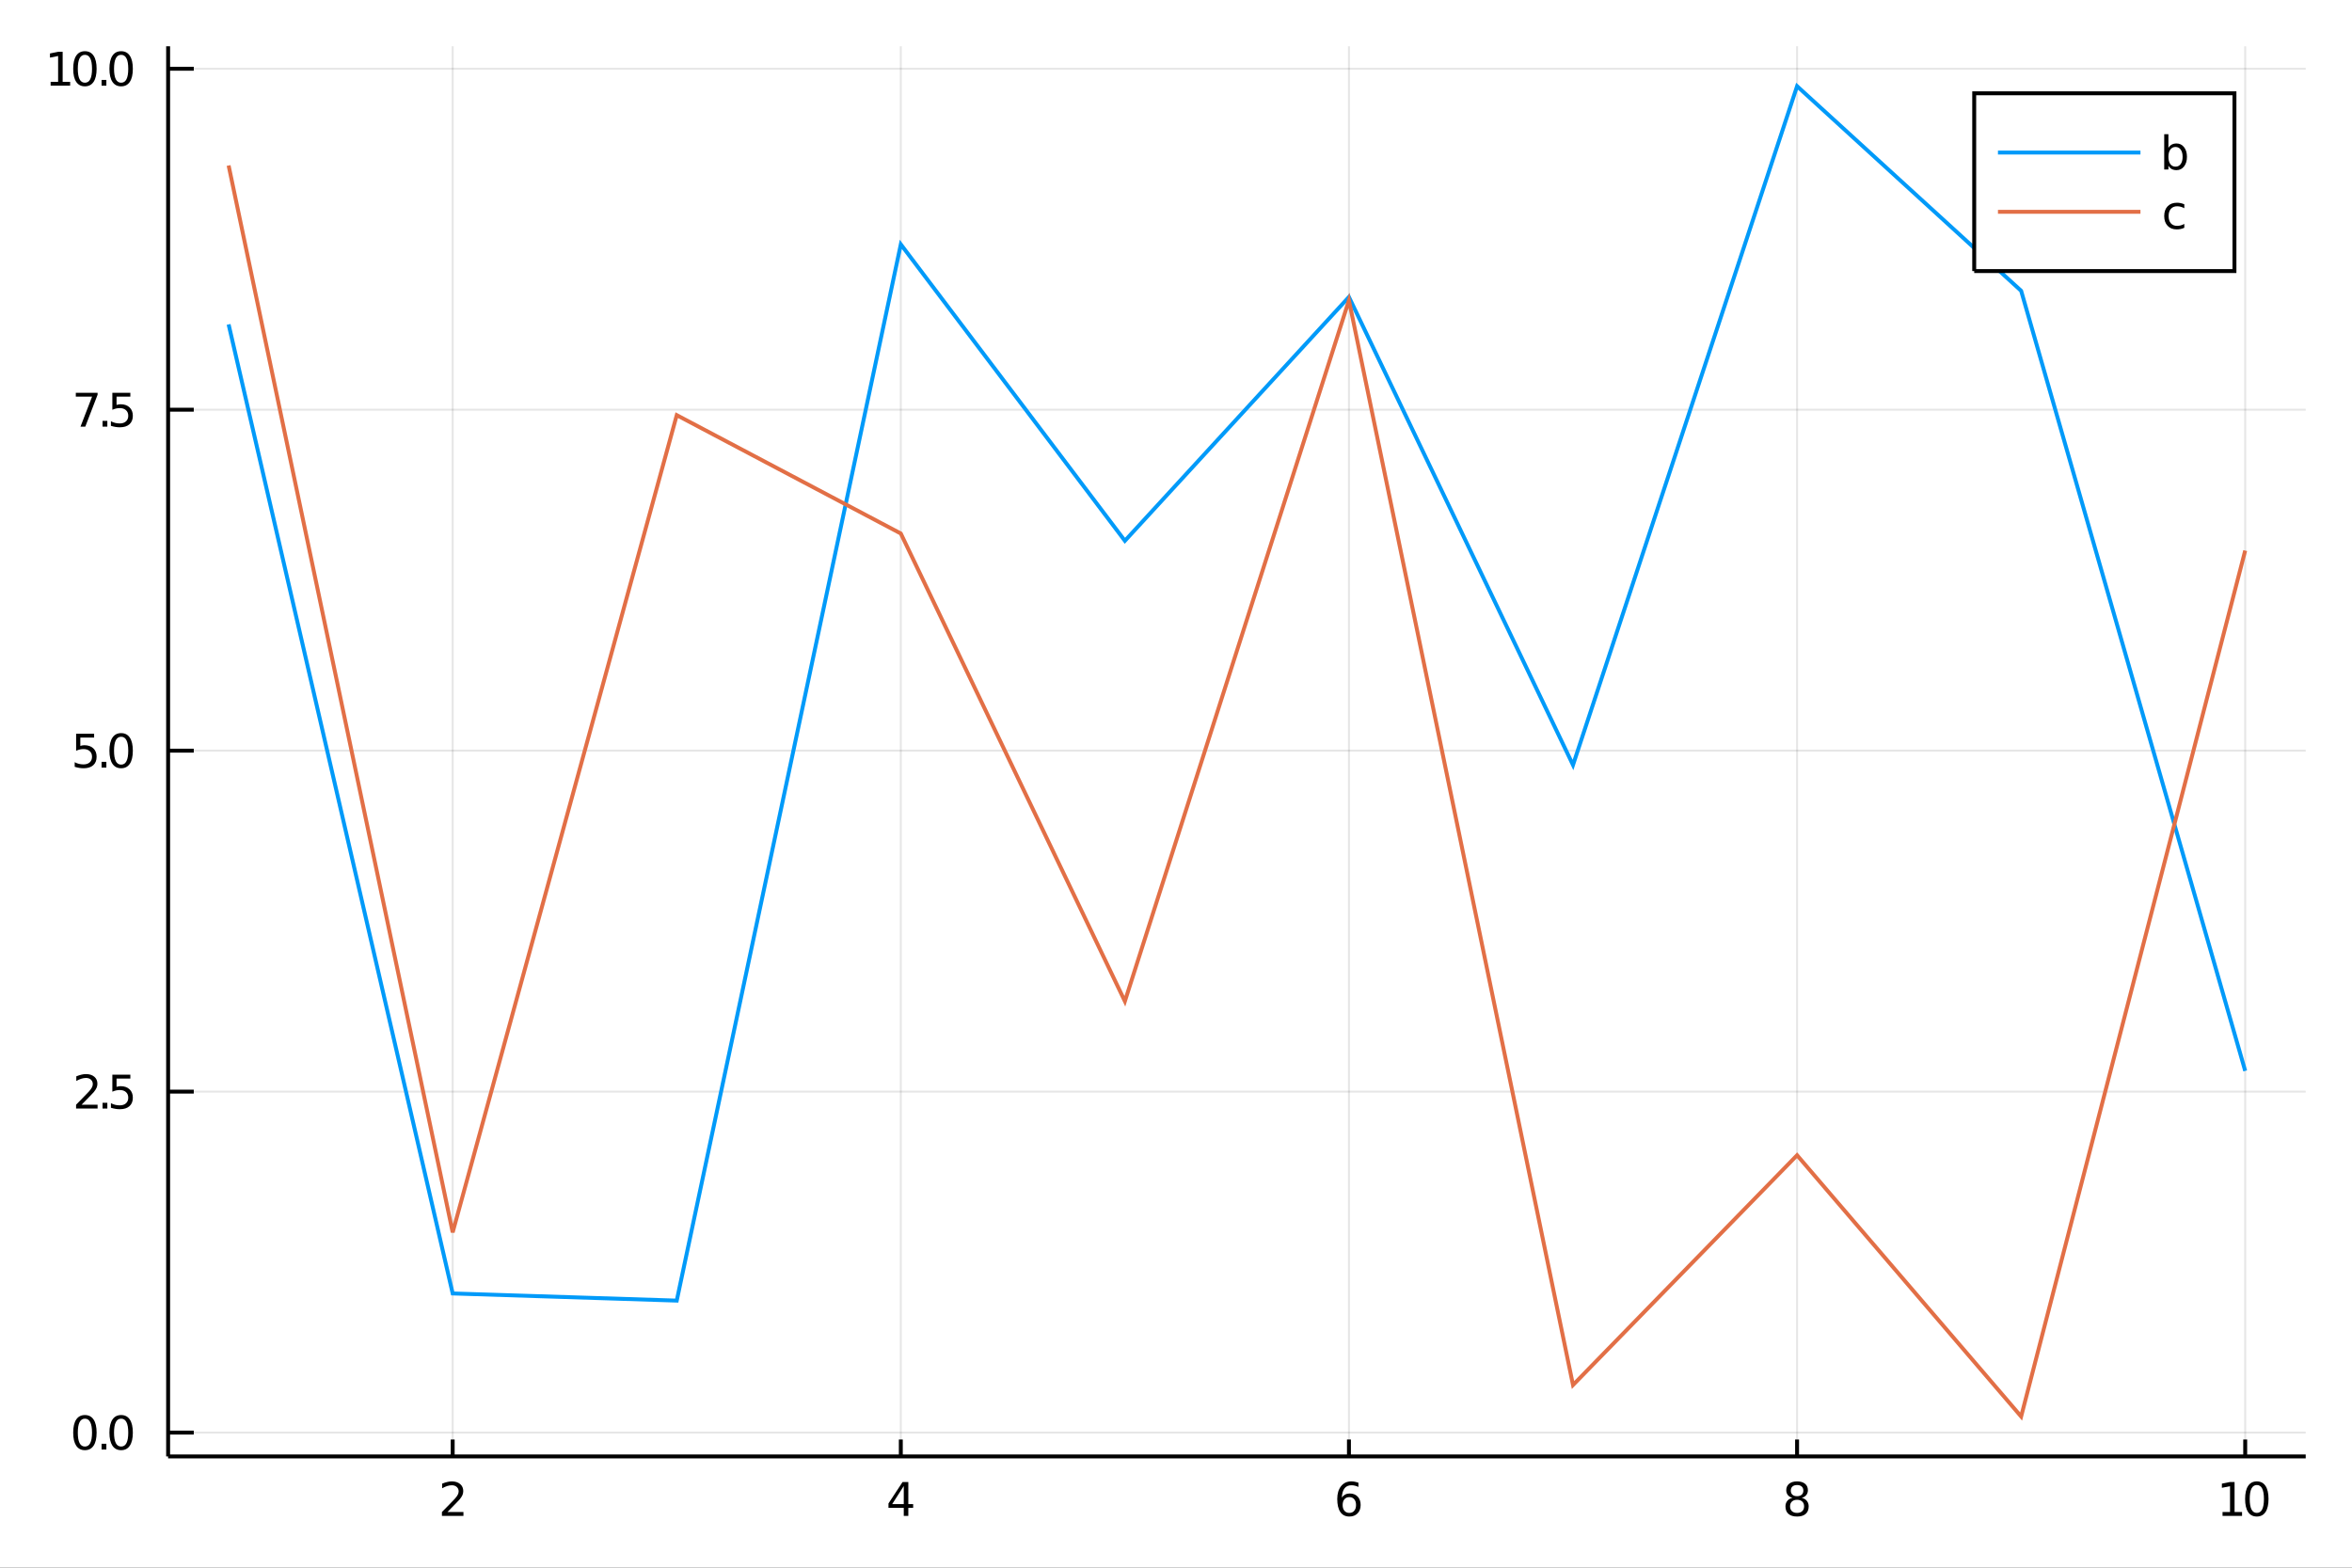 <?xml version="1.0" encoding="utf-8"?>
<svg xmlns="http://www.w3.org/2000/svg" xmlns:xlink="http://www.w3.org/1999/xlink" width="600" height="400" viewBox="0 0 2400 1600">
<rect x="0" y="0" width="2400" height="1600" fill="#333333" stroke="none"/>
<defs>
  <clipPath id="clip950">
    <rect x="0" y="0" width="2400" height="1600"/>
  </clipPath>
</defs>
<path clip-path="url(#clip950)" d="
M0 1600 L2400 1600 L2400 0 L0 0  Z
  " fill="#ffffff" fill-rule="evenodd" fill-opacity="1"/>
<defs>
  <clipPath id="clip951">
    <rect x="480" y="0" width="1681" height="1600"/>
  </clipPath>
</defs>
<path clip-path="url(#clip950)" d="
M171.552 1486.45 L2352.76 1486.45 L2352.76 47.244 L171.552 47.244  Z
  " fill="#ffffff" fill-rule="evenodd" fill-opacity="1"/>
<defs>
  <clipPath id="clip952">
    <rect x="171" y="47" width="2182" height="1440"/>
  </clipPath>
</defs>
<polyline clip-path="url(#clip952)" style="stroke:#000000; stroke-width:2; stroke-opacity:0.1; fill:none" points="
  461.922,1486.45 461.922,47.244 
  "/>
<polyline clip-path="url(#clip952)" style="stroke:#000000; stroke-width:2; stroke-opacity:0.1; fill:none" points="
  919.197,1486.45 919.197,47.244 
  "/>
<polyline clip-path="url(#clip952)" style="stroke:#000000; stroke-width:2; stroke-opacity:0.1; fill:none" points="
  1376.47,1486.45 1376.47,47.244 
  "/>
<polyline clip-path="url(#clip952)" style="stroke:#000000; stroke-width:2; stroke-opacity:0.1; fill:none" points="
  1833.75,1486.45 1833.75,47.244 
  "/>
<polyline clip-path="url(#clip952)" style="stroke:#000000; stroke-width:2; stroke-opacity:0.1; fill:none" points="
  2291.02,1486.45 2291.02,47.244 
  "/>
<polyline clip-path="url(#clip950)" style="stroke:#000000; stroke-width:4; stroke-opacity:1; fill:none" points="
  171.552,1486.45 2352.76,1486.45 
  "/>
<polyline clip-path="url(#clip950)" style="stroke:#000000; stroke-width:4; stroke-opacity:1; fill:none" points="
  461.922,1486.45 461.922,1469.18 
  "/>
<polyline clip-path="url(#clip950)" style="stroke:#000000; stroke-width:4; stroke-opacity:1; fill:none" points="
  919.197,1486.45 919.197,1469.18 
  "/>
<polyline clip-path="url(#clip950)" style="stroke:#000000; stroke-width:4; stroke-opacity:1; fill:none" points="
  1376.47,1486.45 1376.47,1469.18 
  "/>
<polyline clip-path="url(#clip950)" style="stroke:#000000; stroke-width:4; stroke-opacity:1; fill:none" points="
  1833.75,1486.45 1833.75,1469.18 
  "/>
<polyline clip-path="url(#clip950)" style="stroke:#000000; stroke-width:4; stroke-opacity:1; fill:none" points="
  2291.02,1486.45 2291.02,1469.18 
  "/>
<path clip-path="url(#clip950)" d="M 0 0 M456.575 1543.18 L472.894 1543.18 L472.894 1547.12 L450.95 1547.12 L450.95 1543.18 Q453.612 1540.43 458.195 1535.8 Q462.801 1531.15 463.982 1529.81 Q466.227 1527.28 467.107 1525.55 Q468.01 1523.79 468.01 1522.1 Q468.01 1519.34 466.065 1517.61 Q464.144 1515.87 461.042 1515.87 Q458.843 1515.87 456.389 1516.63 Q453.959 1517.4 451.181 1518.95 L451.181 1514.23 Q454.005 1513.09 456.459 1512.51 Q458.913 1511.93 460.95 1511.93 Q466.32 1511.93 469.514 1514.62 Q472.709 1517.31 472.709 1521.8 Q472.709 1523.93 471.899 1525.85 Q471.112 1527.74 469.005 1530.34 Q468.426 1531.01 465.325 1534.23 Q462.223 1537.42 456.575 1543.18 Z" fill="#000000" fill-rule="evenodd" fill-opacity="1" /><path clip-path="url(#clip950)" d="M 0 0 M922.207 1516.63 L910.401 1535.08 L922.207 1535.08 L922.207 1516.63 M920.98 1512.56 L926.859 1512.56 L926.859 1535.08 L931.79 1535.08 L931.79 1538.97 L926.859 1538.97 L926.859 1547.12 L922.207 1547.12 L922.207 1538.97 L906.605 1538.97 L906.605 1534.46 L920.98 1512.56 Z" fill="#000000" fill-rule="evenodd" fill-opacity="1" /><path clip-path="url(#clip950)" d="M 0 0 M1376.88 1527.98 Q1373.73 1527.98 1371.88 1530.13 Q1370.05 1532.28 1370.05 1536.03 Q1370.05 1539.76 1371.88 1541.93 Q1373.73 1544.09 1376.88 1544.09 Q1380.03 1544.09 1381.85 1541.93 Q1383.71 1539.76 1383.71 1536.03 Q1383.71 1532.28 1381.85 1530.13 Q1380.03 1527.98 1376.88 1527.98 M1386.16 1513.32 L1386.16 1517.58 Q1384.4 1516.75 1382.6 1516.31 Q1380.81 1515.87 1379.05 1515.87 Q1374.42 1515.87 1371.97 1519 Q1369.54 1522.12 1369.19 1528.44 Q1370.56 1526.43 1372.62 1525.36 Q1374.68 1524.27 1377.16 1524.27 Q1382.36 1524.27 1385.37 1527.44 Q1388.41 1530.59 1388.41 1536.03 Q1388.41 1541.36 1385.26 1544.57 Q1382.11 1547.79 1376.88 1547.79 Q1370.88 1547.79 1367.71 1543.21 Q1364.54 1538.6 1364.54 1529.87 Q1364.54 1521.68 1368.43 1516.82 Q1372.32 1511.93 1378.87 1511.93 Q1380.63 1511.93 1382.41 1512.28 Q1384.22 1512.63 1386.16 1513.32 Z" fill="#000000" fill-rule="evenodd" fill-opacity="1" /><path clip-path="url(#clip950)" d="M 0 0 M1833.75 1530.71 Q1830.41 1530.71 1828.49 1532.49 Q1826.6 1534.27 1826.6 1537.4 Q1826.6 1540.52 1828.49 1542.31 Q1830.41 1544.09 1833.75 1544.09 Q1837.08 1544.09 1839 1542.31 Q1840.92 1540.5 1840.92 1537.4 Q1840.92 1534.27 1839 1532.49 Q1837.1 1530.71 1833.75 1530.71 M1829.07 1528.72 Q1826.06 1527.98 1824.37 1525.92 Q1822.71 1523.86 1822.71 1520.89 Q1822.71 1516.75 1825.65 1514.34 Q1828.61 1511.93 1833.75 1511.93 Q1838.91 1511.93 1841.85 1514.34 Q1844.79 1516.75 1844.79 1520.89 Q1844.79 1523.86 1843.1 1525.92 Q1841.43 1527.98 1838.45 1528.72 Q1841.83 1529.5 1843.7 1531.8 Q1845.6 1534.09 1845.6 1537.4 Q1845.6 1542.42 1842.52 1545.11 Q1839.47 1547.79 1833.75 1547.79 Q1828.03 1547.79 1824.95 1545.11 Q1821.9 1542.42 1821.9 1537.4 Q1821.9 1534.09 1823.79 1531.8 Q1825.69 1529.5 1829.07 1528.72 M1827.36 1521.33 Q1827.36 1524.02 1829.03 1525.52 Q1830.72 1527.03 1833.75 1527.03 Q1836.76 1527.03 1838.45 1525.52 Q1840.16 1524.02 1840.16 1521.33 Q1840.16 1518.65 1838.45 1517.14 Q1836.76 1515.64 1833.75 1515.64 Q1830.72 1515.64 1829.03 1517.14 Q1827.36 1518.65 1827.36 1521.33 Z" fill="#000000" fill-rule="evenodd" fill-opacity="1" /><path clip-path="url(#clip950)" d="M 0 0 M2267.9 1543.18 L2275.54 1543.18 L2275.54 1516.82 L2267.23 1518.49 L2267.23 1514.23 L2275.49 1512.56 L2280.17 1512.56 L2280.17 1543.18 L2287.81 1543.18 L2287.81 1547.12 L2267.9 1547.12 L2267.9 1543.18 Z" fill="#000000" fill-rule="evenodd" fill-opacity="1" /><path clip-path="url(#clip950)" d="M 0 0 M2302.88 1515.64 Q2299.26 1515.64 2297.44 1519.2 Q2295.63 1522.75 2295.63 1529.87 Q2295.63 1536.98 2297.44 1540.55 Q2299.26 1544.09 2302.88 1544.09 Q2306.51 1544.09 2308.32 1540.55 Q2310.14 1536.98 2310.14 1529.87 Q2310.14 1522.75 2308.32 1519.2 Q2306.51 1515.64 2302.88 1515.64 M2302.88 1511.93 Q2308.69 1511.93 2311.74 1516.54 Q2314.82 1521.12 2314.82 1529.87 Q2314.82 1538.6 2311.74 1543.21 Q2308.69 1547.79 2302.88 1547.79 Q2297.07 1547.79 2293.99 1543.21 Q2290.93 1538.6 2290.93 1529.87 Q2290.93 1521.12 2293.99 1516.54 Q2297.07 1511.93 2302.88 1511.93 Z" fill="#000000" fill-rule="evenodd" fill-opacity="1" /><polyline clip-path="url(#clip952)" style="stroke:#000000; stroke-width:2; stroke-opacity:0.1; fill:none" points="
  171.552,1462.12 2352.76,1462.12 
  "/>
<polyline clip-path="url(#clip952)" style="stroke:#000000; stroke-width:2; stroke-opacity:0.1; fill:none" points="
  171.552,1114.13 2352.76,1114.13 
  "/>
<polyline clip-path="url(#clip952)" style="stroke:#000000; stroke-width:2; stroke-opacity:0.1; fill:none" points="
  171.552,766.14 2352.76,766.14 
  "/>
<polyline clip-path="url(#clip952)" style="stroke:#000000; stroke-width:2; stroke-opacity:0.1; fill:none" points="
  171.552,418.152 2352.76,418.152 
  "/>
<polyline clip-path="url(#clip952)" style="stroke:#000000; stroke-width:2; stroke-opacity:0.1; fill:none" points="
  171.552,70.165 2352.76,70.165 
  "/>
<polyline clip-path="url(#clip950)" style="stroke:#000000; stroke-width:4; stroke-opacity:1; fill:none" points="
  171.552,1486.45 171.552,47.244 
  "/>
<polyline clip-path="url(#clip950)" style="stroke:#000000; stroke-width:4; stroke-opacity:1; fill:none" points="
  171.552,1462.12 197.726,1462.12 
  "/>
<polyline clip-path="url(#clip950)" style="stroke:#000000; stroke-width:4; stroke-opacity:1; fill:none" points="
  171.552,1114.13 197.726,1114.13 
  "/>
<polyline clip-path="url(#clip950)" style="stroke:#000000; stroke-width:4; stroke-opacity:1; fill:none" points="
  171.552,766.14 197.726,766.14 
  "/>
<polyline clip-path="url(#clip950)" style="stroke:#000000; stroke-width:4; stroke-opacity:1; fill:none" points="
  171.552,418.152 197.726,418.152 
  "/>
<polyline clip-path="url(#clip950)" style="stroke:#000000; stroke-width:4; stroke-opacity:1; fill:none" points="
  171.552,70.165 197.726,70.165 
  "/>
<path clip-path="url(#clip950)" d="M 0 0 M86.64 1447.91 Q83.029 1447.91 81.2 1451.48 Q79.395 1455.02 79.395 1462.15 Q79.395 1469.26 81.2 1472.82 Q83.029 1476.36 86.64 1476.36 Q90.274 1476.36 92.08 1472.82 Q93.909 1469.26 93.909 1462.15 Q93.909 1455.02 92.08 1451.48 Q90.274 1447.91 86.64 1447.91 M86.64 1444.21 Q92.45 1444.21 95.506 1448.82 Q98.585 1453.4 98.585 1462.15 Q98.585 1470.88 95.506 1475.48 Q92.45 1480.07 86.64 1480.07 Q80.83 1480.07 77.751 1475.48 Q74.696 1470.88 74.696 1462.15 Q74.696 1453.4 77.751 1448.82 Q80.83 1444.21 86.64 1444.21 Z" fill="#000000" fill-rule="evenodd" fill-opacity="1" /><path clip-path="url(#clip950)" d="M 0 0 M103.654 1473.52 L108.538 1473.52 L108.538 1479.4 L103.654 1479.4 L103.654 1473.52 Z" fill="#000000" fill-rule="evenodd" fill-opacity="1" /><path clip-path="url(#clip950)" d="M 0 0 M123.607 1447.91 Q119.996 1447.91 118.168 1451.48 Q116.362 1455.02 116.362 1462.15 Q116.362 1469.26 118.168 1472.82 Q119.996 1476.36 123.607 1476.36 Q127.242 1476.36 129.047 1472.82 Q130.876 1469.26 130.876 1462.15 Q130.876 1455.02 129.047 1451.48 Q127.242 1447.91 123.607 1447.91 M123.607 1444.21 Q129.418 1444.21 132.473 1448.82 Q135.552 1453.4 135.552 1462.15 Q135.552 1470.88 132.473 1475.48 Q129.418 1480.07 123.607 1480.07 Q117.797 1480.07 114.719 1475.48 Q111.663 1470.88 111.663 1462.15 Q111.663 1453.4 114.719 1448.82 Q117.797 1444.21 123.607 1444.21 Z" fill="#000000" fill-rule="evenodd" fill-opacity="1" /><path clip-path="url(#clip950)" d="M 0 0 M83.26 1127.47 L99.58 1127.47 L99.58 1131.41 L77.635 1131.41 L77.635 1127.47 Q80.297 1124.72 84.881 1120.09 Q89.487 1115.44 90.668 1114.09 Q92.913 1111.57 93.793 1109.83 Q94.696 1108.07 94.696 1106.39 Q94.696 1103.63 92.751 1101.89 Q90.83 1100.16 87.728 1100.16 Q85.529 1100.16 83.075 1100.92 Q80.645 1101.69 77.867 1103.24 L77.867 1098.51 Q80.691 1097.38 83.145 1096.8 Q85.598 1096.22 87.635 1096.22 Q93.006 1096.22 96.2 1098.91 Q99.395 1101.59 99.395 1106.08 Q99.395 1108.21 98.585 1110.14 Q97.797 1112.03 95.691 1114.63 Q95.112 1115.3 92.01 1118.51 Q88.909 1121.71 83.26 1127.47 Z" fill="#000000" fill-rule="evenodd" fill-opacity="1" /><path clip-path="url(#clip950)" d="M 0 0 M104.649 1125.53 L109.533 1125.53 L109.533 1131.41 L104.649 1131.41 L104.649 1125.53 Z" fill="#000000" fill-rule="evenodd" fill-opacity="1" /><path clip-path="url(#clip950)" d="M 0 0 M114.649 1096.85 L133.006 1096.85 L133.006 1100.78 L118.932 1100.78 L118.932 1109.26 Q119.95 1108.91 120.969 1108.75 Q121.987 1108.56 123.006 1108.56 Q128.793 1108.56 132.172 1111.73 Q135.552 1114.9 135.552 1120.32 Q135.552 1125.9 132.08 1129 Q128.607 1132.08 122.288 1132.08 Q120.112 1132.08 117.844 1131.71 Q115.598 1131.34 113.191 1130.6 L113.191 1125.9 Q115.274 1127.03 117.496 1127.59 Q119.719 1128.14 122.195 1128.14 Q126.2 1128.14 128.538 1126.04 Q130.876 1123.93 130.876 1120.32 Q130.876 1116.71 128.538 1114.6 Q126.2 1112.5 122.195 1112.5 Q120.32 1112.5 118.445 1112.91 Q116.594 1113.33 114.649 1114.21 L114.649 1096.85 Z" fill="#000000" fill-rule="evenodd" fill-opacity="1" /><path clip-path="url(#clip950)" d="M 0 0 M77.682 748.86 L96.038 748.86 L96.038 752.795 L81.964 752.795 L81.964 761.268 Q82.983 760.92 84.001 760.758 Q85.02 760.573 86.038 760.573 Q91.825 760.573 95.205 763.744 Q98.585 766.916 98.585 772.332 Q98.585 777.911 95.112 781.013 Q91.64 784.092 85.321 784.092 Q83.145 784.092 80.876 783.721 Q78.631 783.351 76.224 782.61 L76.224 777.911 Q78.307 779.045 80.529 779.601 Q82.751 780.156 85.228 780.156 Q89.233 780.156 91.571 778.05 Q93.909 775.943 93.909 772.332 Q93.909 768.721 91.571 766.615 Q89.233 764.508 85.228 764.508 Q83.353 764.508 81.478 764.925 Q79.626 765.342 77.682 766.221 L77.682 748.86 Z" fill="#000000" fill-rule="evenodd" fill-opacity="1" /><path clip-path="url(#clip950)" d="M 0 0 M103.654 777.541 L108.538 777.541 L108.538 783.42 L103.654 783.42 L103.654 777.541 Z" fill="#000000" fill-rule="evenodd" fill-opacity="1" /><path clip-path="url(#clip950)" d="M 0 0 M123.607 751.939 Q119.996 751.939 118.168 755.504 Q116.362 759.045 116.362 766.175 Q116.362 773.281 118.168 776.846 Q119.996 780.388 123.607 780.388 Q127.242 780.388 129.047 776.846 Q130.876 773.281 130.876 766.175 Q130.876 759.045 129.047 755.504 Q127.242 751.939 123.607 751.939 M123.607 748.235 Q129.418 748.235 132.473 752.842 Q135.552 757.425 135.552 766.175 Q135.552 774.902 132.473 779.508 Q129.418 784.092 123.607 784.092 Q117.797 784.092 114.719 779.508 Q111.663 774.902 111.663 766.175 Q111.663 757.425 114.719 752.842 Q117.797 748.235 123.607 748.235 Z" fill="#000000" fill-rule="evenodd" fill-opacity="1" /><path clip-path="url(#clip950)" d="M 0 0 M77.358 400.872 L99.58 400.872 L99.58 402.863 L87.034 435.432 L82.149 435.432 L93.955 404.808 L77.358 404.808 L77.358 400.872 Z" fill="#000000" fill-rule="evenodd" fill-opacity="1" /><path clip-path="url(#clip950)" d="M 0 0 M104.649 429.553 L109.533 429.553 L109.533 435.432 L104.649 435.432 L104.649 429.553 Z" fill="#000000" fill-rule="evenodd" fill-opacity="1" /><path clip-path="url(#clip950)" d="M 0 0 M114.649 400.872 L133.006 400.872 L133.006 404.808 L118.932 404.808 L118.932 413.28 Q119.95 412.933 120.969 412.771 Q121.987 412.585 123.006 412.585 Q128.793 412.585 132.172 415.757 Q135.552 418.928 135.552 424.345 Q135.552 429.923 132.08 433.025 Q128.607 436.104 122.288 436.104 Q120.112 436.104 117.844 435.733 Q115.598 435.363 113.191 434.622 L113.191 429.923 Q115.274 431.057 117.496 431.613 Q119.719 432.169 122.195 432.169 Q126.2 432.169 128.538 430.062 Q130.876 427.956 130.876 424.345 Q130.876 420.733 128.538 418.627 Q126.2 416.521 122.195 416.521 Q120.32 416.521 118.445 416.937 Q116.594 417.354 114.649 418.233 L114.649 400.872 Z" fill="#000000" fill-rule="evenodd" fill-opacity="1" /><path clip-path="url(#clip950)" d="M 0 0 M51.663 83.51 L59.302 83.51 L59.302 57.144 L50.992 58.811 L50.992 54.551 L59.256 52.885 L63.932 52.885 L63.932 83.51 L71.571 83.51 L71.571 87.445 L51.663 87.445 L51.663 83.51 Z" fill="#000000" fill-rule="evenodd" fill-opacity="1" /><path clip-path="url(#clip950)" d="M 0 0 M86.64 55.963 Q83.029 55.963 81.2 59.528 Q79.395 63.07 79.395 70.199 Q79.395 77.306 81.2 80.871 Q83.029 84.412 86.64 84.412 Q90.274 84.412 92.08 80.871 Q93.909 77.306 93.909 70.199 Q93.909 63.07 92.08 59.528 Q90.274 55.963 86.64 55.963 M86.64 52.26 Q92.45 52.26 95.506 56.866 Q98.585 61.449 98.585 70.199 Q98.585 78.926 95.506 83.533 Q92.45 88.116 86.64 88.116 Q80.83 88.116 77.751 83.533 Q74.696 78.926 74.696 70.199 Q74.696 61.449 77.751 56.866 Q80.83 52.26 86.64 52.26 Z" fill="#000000" fill-rule="evenodd" fill-opacity="1" /><path clip-path="url(#clip950)" d="M 0 0 M103.654 81.565 L108.538 81.565 L108.538 87.445 L103.654 87.445 L103.654 81.565 Z" fill="#000000" fill-rule="evenodd" fill-opacity="1" /><path clip-path="url(#clip950)" d="M 0 0 M123.607 55.963 Q119.996 55.963 118.168 59.528 Q116.362 63.07 116.362 70.199 Q116.362 77.306 118.168 80.871 Q119.996 84.412 123.607 84.412 Q127.242 84.412 129.047 80.871 Q130.876 77.306 130.876 70.199 Q130.876 63.07 129.047 59.528 Q127.242 55.963 123.607 55.963 M123.607 52.26 Q129.418 52.26 132.473 56.866 Q135.552 61.449 135.552 70.199 Q135.552 78.926 132.473 83.533 Q129.418 88.116 123.607 88.116 Q117.797 88.116 114.719 83.533 Q111.663 78.926 111.663 70.199 Q111.663 61.449 114.719 56.866 Q117.797 52.26 123.607 52.26 Z" fill="#000000" fill-rule="evenodd" fill-opacity="1" /><polyline clip-path="url(#clip952)" style="stroke:#009af9; stroke-width:4; stroke-opacity:1; fill:none" points="
  233.284,331.099 461.922,1320.12 690.56,1327.41 919.197,249.4 1147.84,551.943 1376.47,303.113 1605.11,780.768 1833.75,87.976 2062.39,296.796 2291.02,1092.94 
  
  "/>
<polyline clip-path="url(#clip952)" style="stroke:#e26f46; stroke-width:4; stroke-opacity:1; fill:none" points="
  233.284,168.91 461.922,1257.75 690.56,423.706 919.197,544.507 1147.84,1021.92 1376.47,306.485 1605.11,1413.55 1833.75,1179.05 2062.39,1445.72 2291.02,561.928 
  
  "/>
<path clip-path="url(#clip950)" d="
M2014.5 276.658 L2280.05 276.658 L2280.05 95.218 L2014.5 95.218  Z
  " fill="#ffffff" fill-rule="evenodd" fill-opacity="1"/>
<polyline clip-path="url(#clip950)" style="stroke:#000000; stroke-width:4; stroke-opacity:1; fill:none" points="
  2014.5,276.658 2280.05,276.658 2280.05,95.218 2014.5,95.218 2014.5,276.658 
  "/>
<polyline clip-path="url(#clip950)" style="stroke:#009af9; stroke-width:4; stroke-opacity:1; fill:none" points="
  2038.73,155.698 2184.15,155.698 
  "/>
<path clip-path="url(#clip950)" d="M 0 0 M2227.16 160.038 Q2227.16 155.339 2225.21 152.677 Q2223.29 149.992 2219.91 149.992 Q2216.53 149.992 2214.59 152.677 Q2212.67 155.339 2212.67 160.038 Q2212.67 164.737 2214.59 167.422 Q2216.53 170.084 2219.91 170.084 Q2223.29 170.084 2225.21 167.422 Q2227.16 164.737 2227.16 160.038 M2212.67 150.987 Q2214.01 148.672 2216.05 147.561 Q2218.11 146.427 2220.95 146.427 Q2225.68 146.427 2228.61 150.177 Q2231.58 153.927 2231.58 160.038 Q2231.58 166.149 2228.61 169.899 Q2225.68 173.649 2220.95 173.649 Q2218.11 173.649 2216.05 172.538 Q2214.01 171.403 2212.67 169.089 L2212.67 172.978 L2208.38 172.978 L2208.38 136.959 L2212.67 136.959 L2212.67 150.987 Z" fill="#000000" fill-rule="evenodd" fill-opacity="1" /><polyline clip-path="url(#clip950)" style="stroke:#e26f46; stroke-width:4; stroke-opacity:1; fill:none" points="
  2038.73,216.178 2184.15,216.178 
  "/>
<path clip-path="url(#clip950)" d="M 0 0 M2228.89 208.527 L2228.89 212.509 Q2227.09 211.513 2225.26 211.027 Q2223.45 210.518 2221.6 210.518 Q2217.46 210.518 2215.17 213.157 Q2212.87 215.772 2212.87 220.518 Q2212.87 225.263 2215.17 227.902 Q2217.46 230.518 2221.6 230.518 Q2223.45 230.518 2225.26 230.032 Q2227.09 229.522 2228.89 228.527 L2228.89 232.462 Q2227.11 233.296 2225.19 233.712 Q2223.29 234.129 2221.14 234.129 Q2215.28 234.129 2211.83 230.448 Q2208.38 226.768 2208.38 220.518 Q2208.38 214.175 2211.86 210.541 Q2215.35 206.907 2221.42 206.907 Q2223.38 206.907 2225.26 207.323 Q2227.13 207.717 2228.89 208.527 Z" fill="#000000" fill-rule="evenodd" fill-opacity="1" /></svg>
